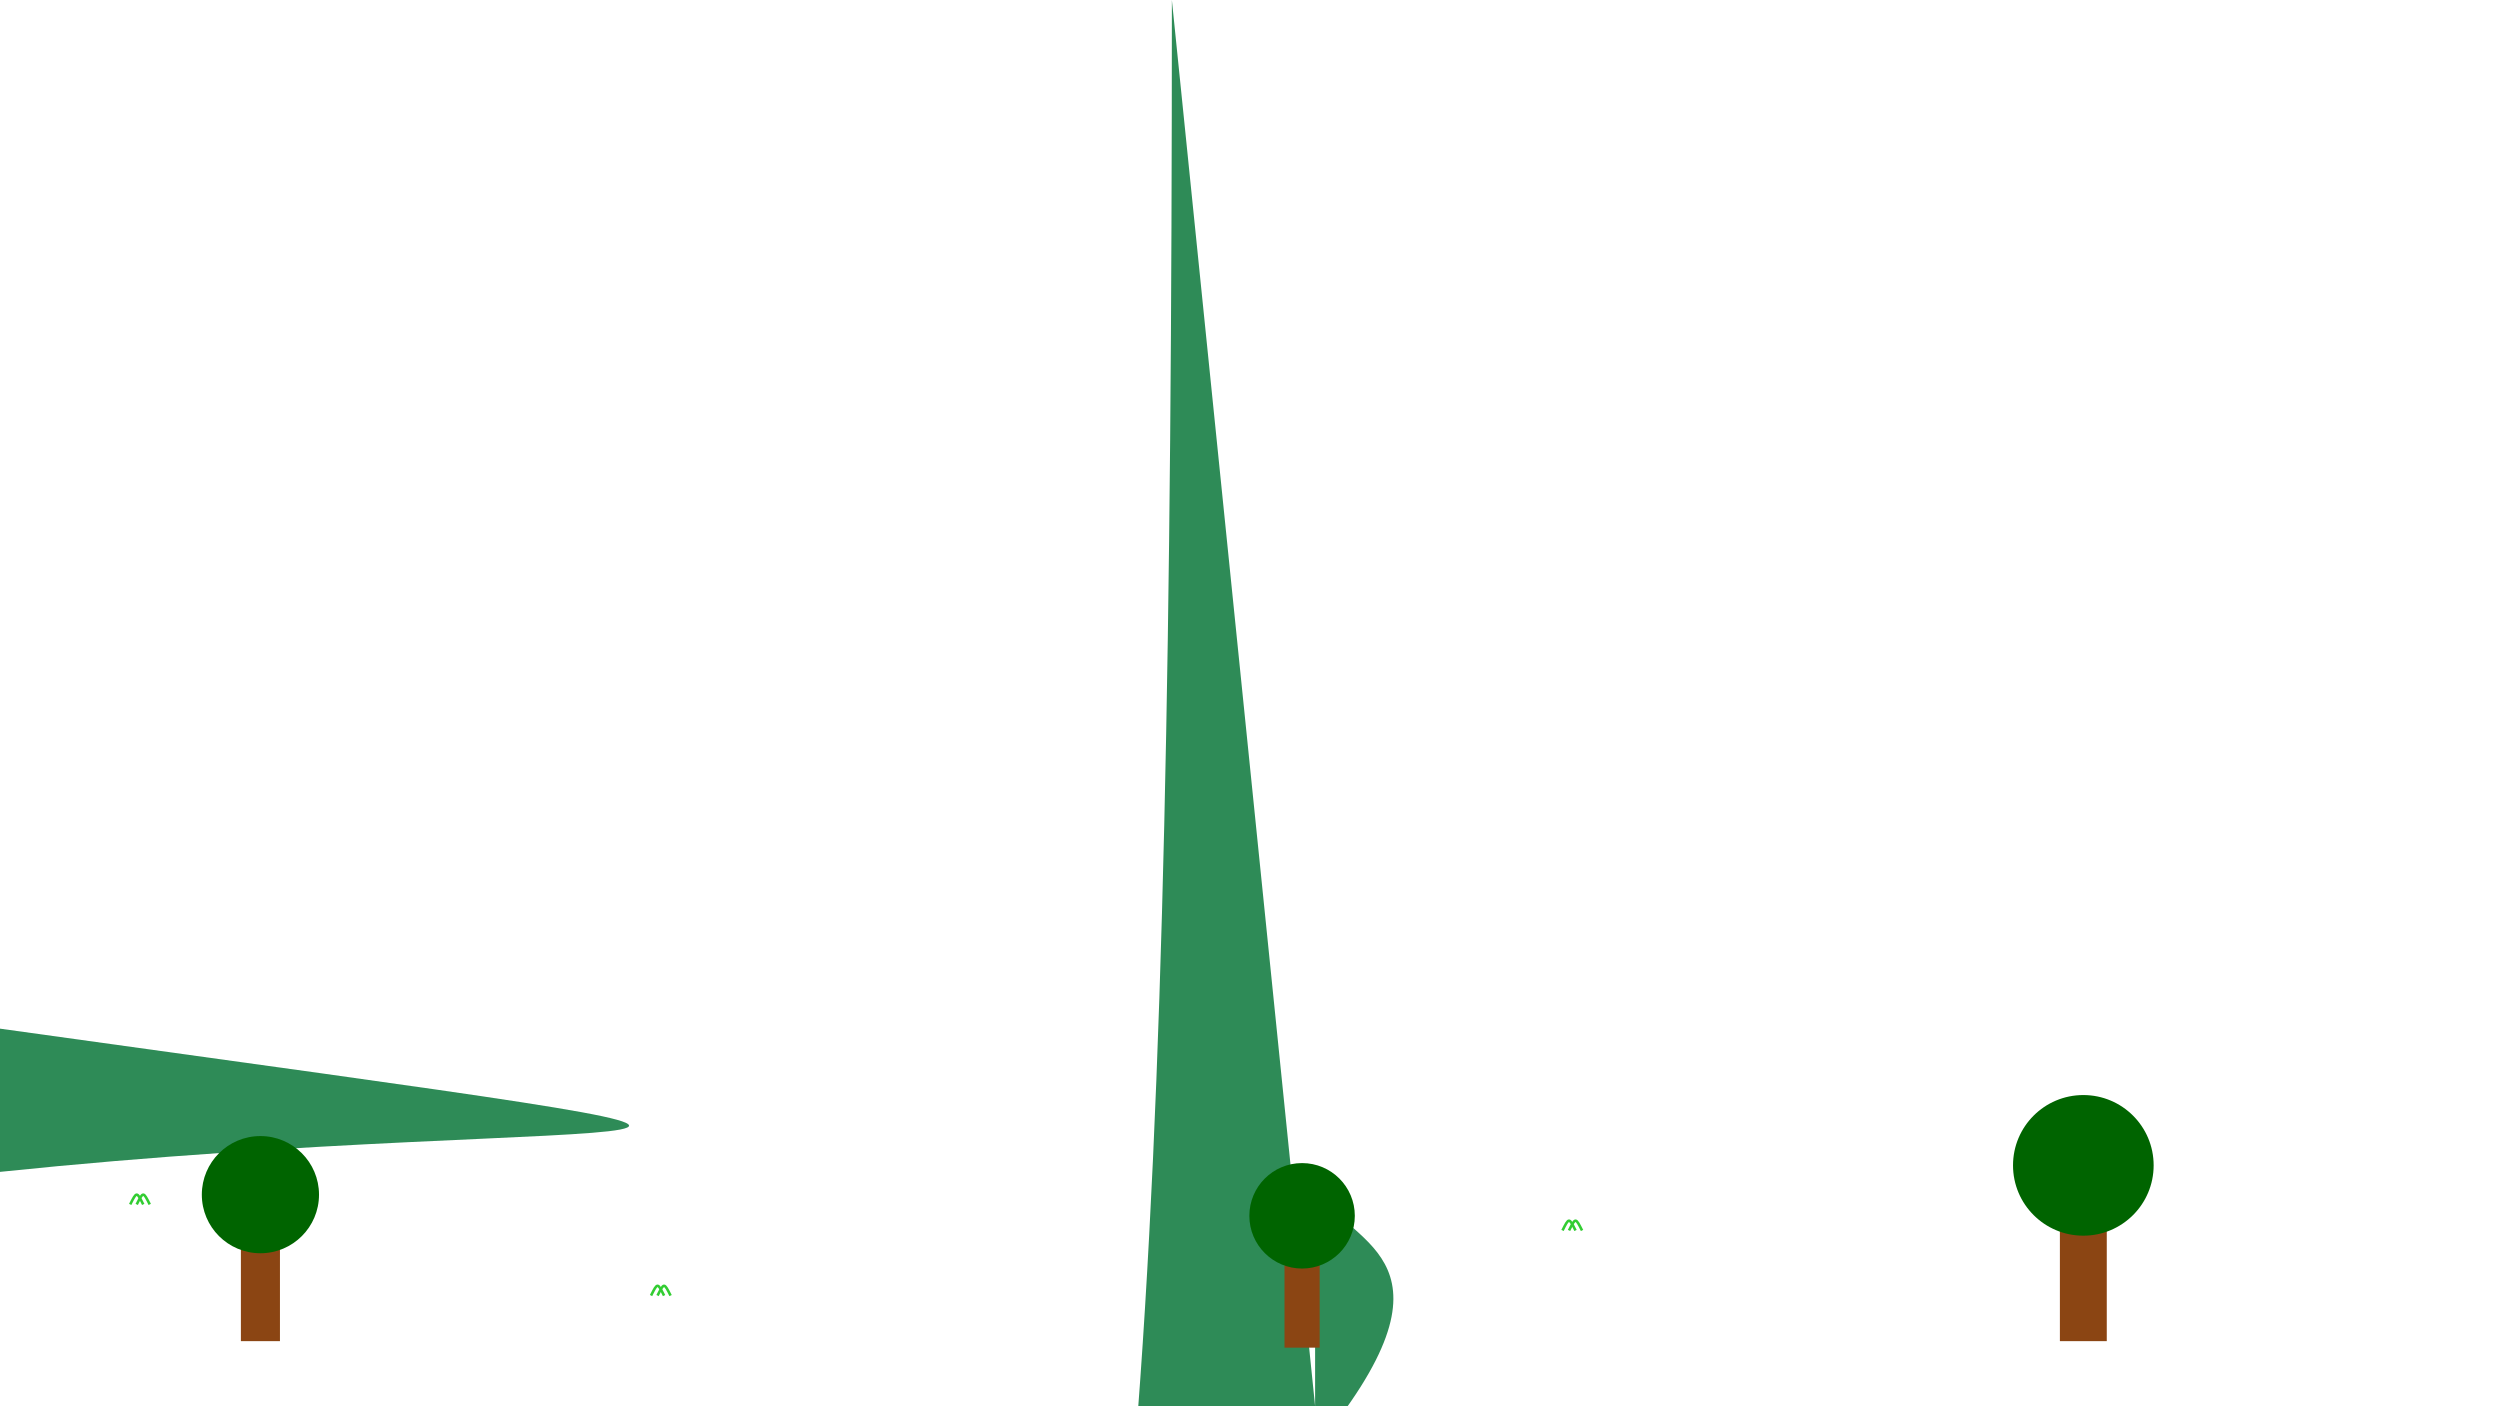 <svg width="1920" height="1080" viewBox="0 0 1920 1080" xmlns="http://www.w3.org/2000/svg">
  <path d="M0,1080 V900 C480,850 790,900 L 790,1080 H0 Z" fill="#2E8B57"/>
  <!-- Right part of the hill -->
  <path d="M1010,1080 V900 C1010,1000 1440,900 C1920,800 1920,900 1920,900 V1080 Z" fill="#2E8B57"/>
  <g transform="translate(200, 880) scale(1)">
    <rect x="-15" y="75" width="30" height="75" fill="#8B4513"/>
    <circle cx="0" cy="37.5" r="45" fill="#006400"/>
  </g>
  <g transform="translate(1000, 900) scale(0.9)">
    <rect x="-15" y="75" width="30" height="75" fill="#8B4513"/>
    <circle cx="0" cy="37.5" r="45" fill="#006400"/>
  </g>
    <g transform="translate(1600, 850) scale(1.2)">
    <rect x="-15" y="75" width="30" height="75" fill="#8B4513"/>
    <circle cx="0" cy="37.5" r="45" fill="#006400"/>
  </g>
  <!-- Grass -->
  <g transform="translate(100, 925)">
    <path d="M 0,0 c 5,-10 5,-10 10,0" stroke="#32CD32" stroke-width="2" fill="none"/>
    <path d="M 5,0 c 5,-10 5,-10 10,0" stroke="#32CD32" stroke-width="2" fill="none"/>
  </g>
  <g transform="translate(500, 995)">
    <path d="M 0,0 c 5,-10 5,-10 10,0" stroke="#32CD32" stroke-width="2" fill="none"/>
    <path d="M 5,0 c 5,-10 5,-10 10,0" stroke="#32CD32" stroke-width="2" fill="none"/>
  </g>
  <g transform="translate(1200, 945)">
    <path d="M 0,0 c 5,-10 5,-10 10,0" stroke="#32CD32" stroke-width="2" fill="none"/>
    <path d="M 5,0 c 5,-10 5,-10 10,0" stroke="#32CD32" stroke-width="2" fill="none"/>
  </g>
</svg>
